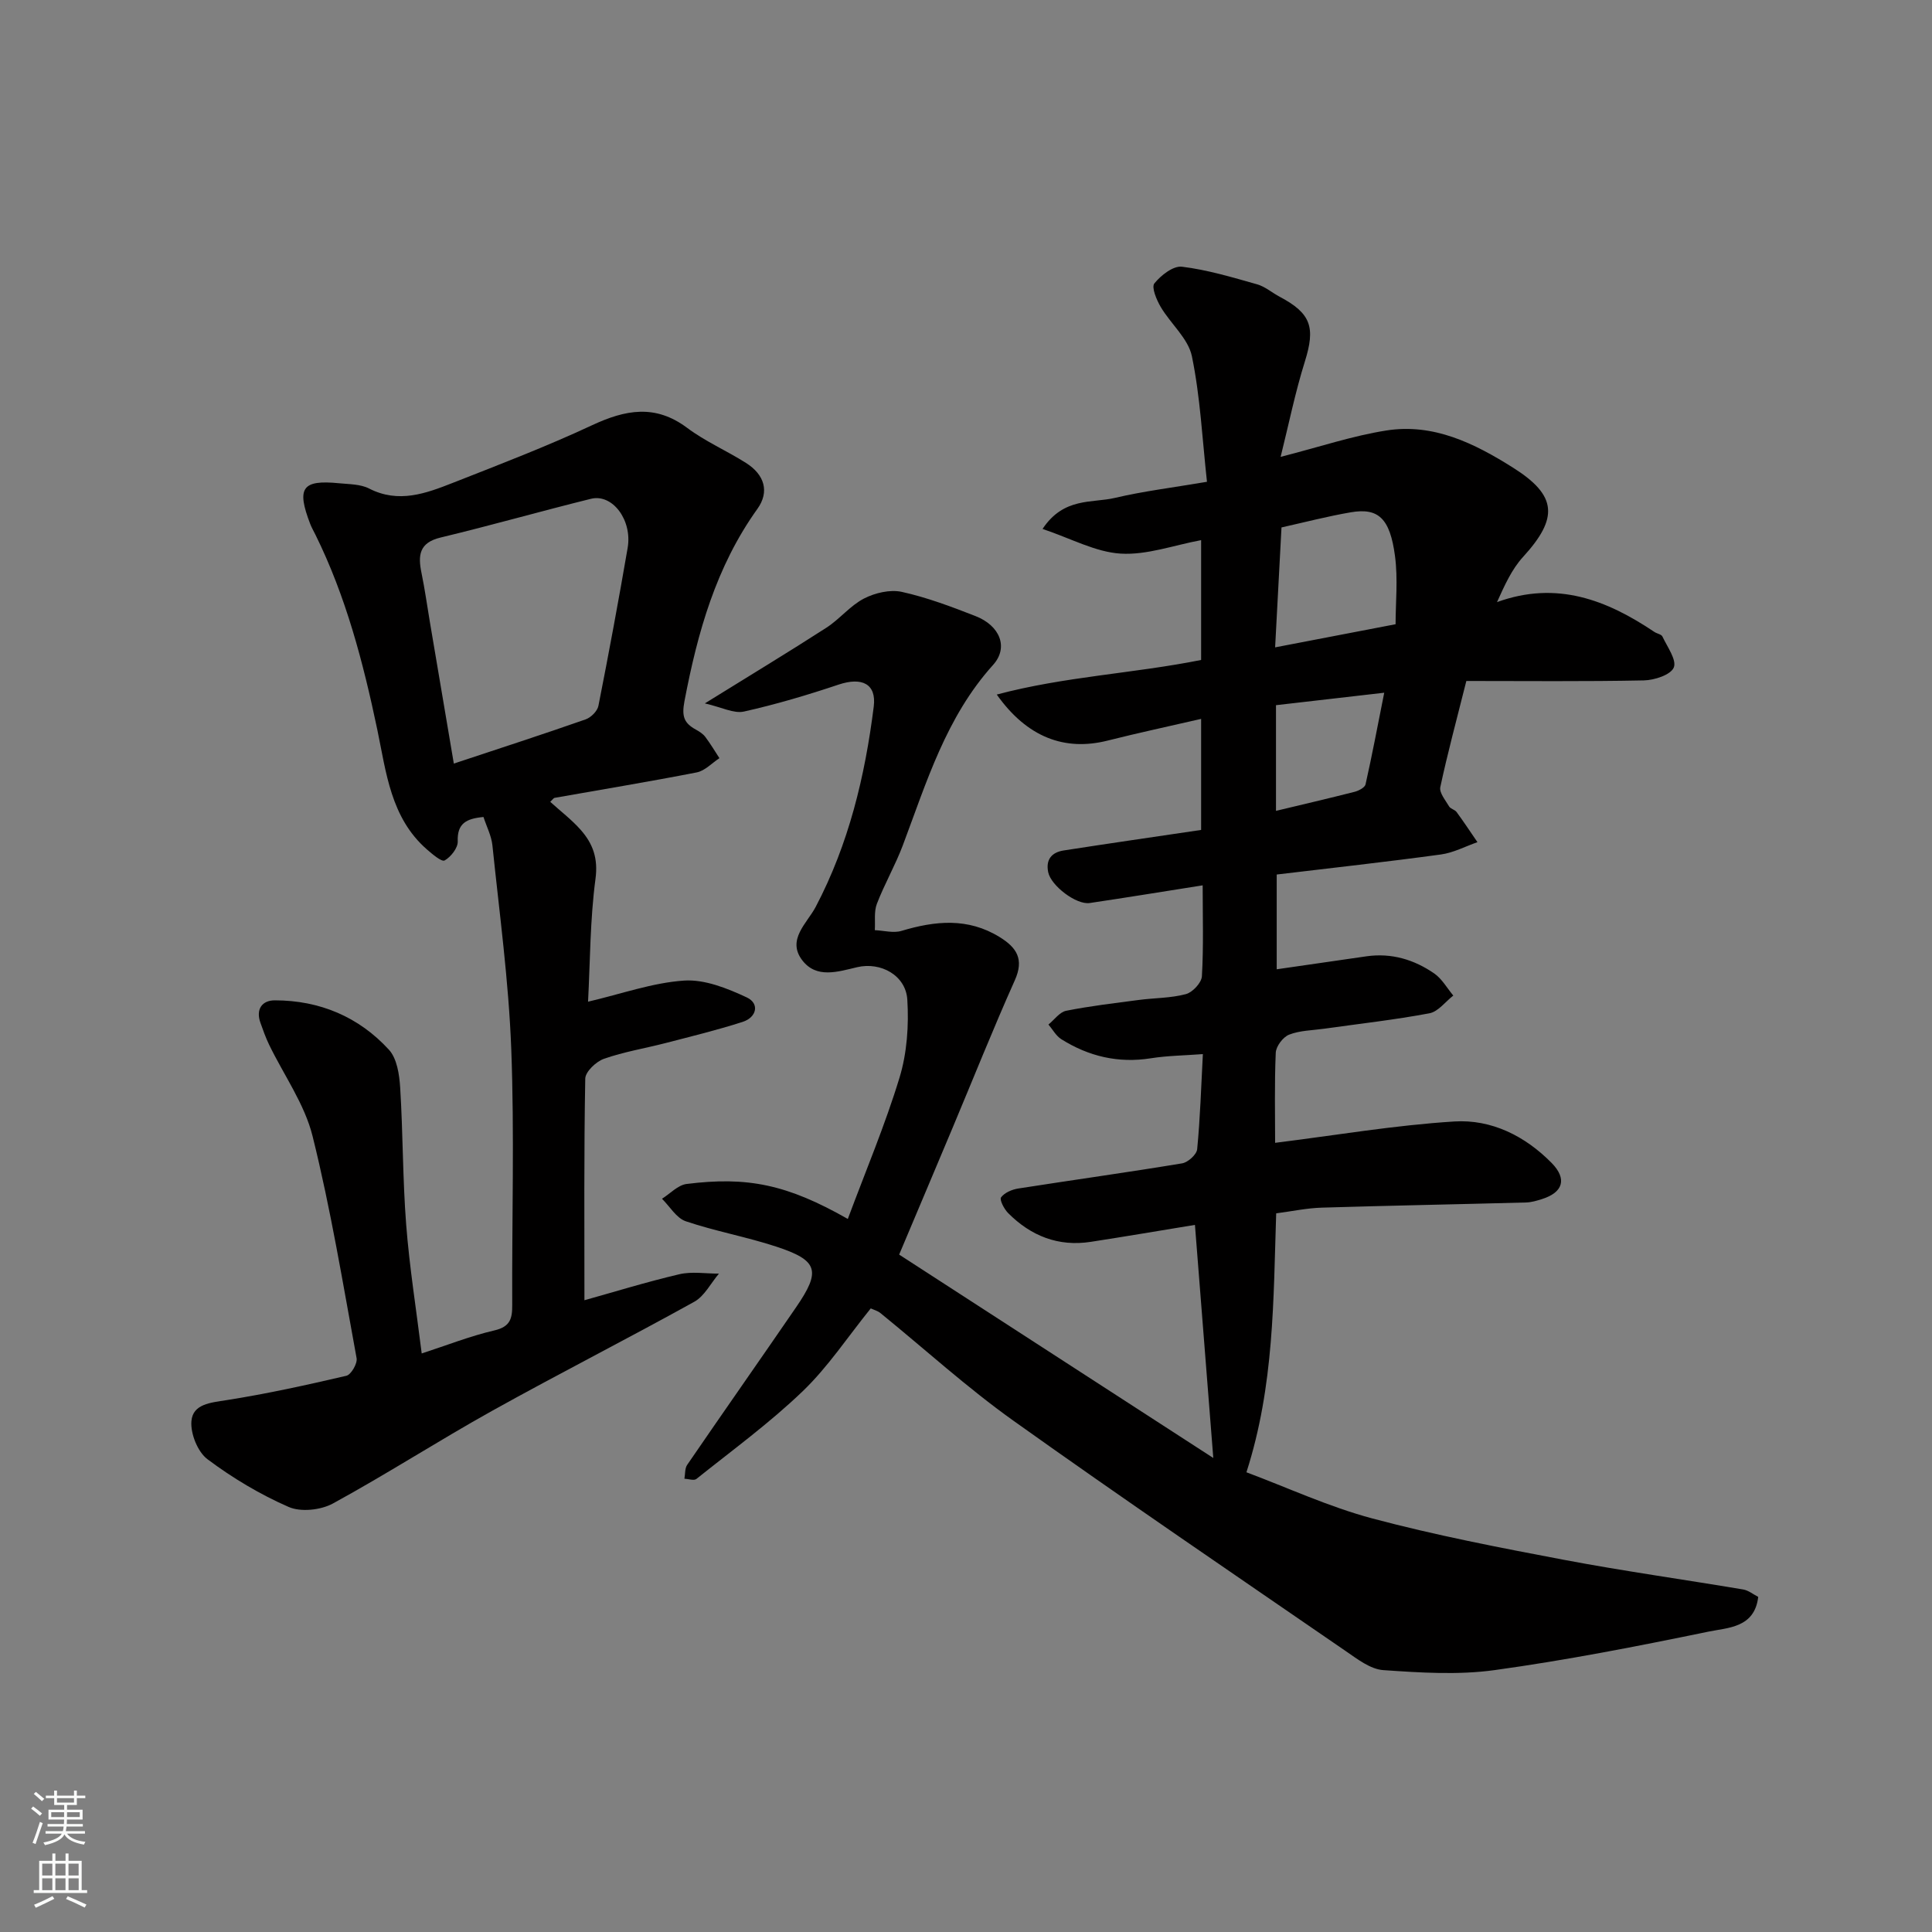 <svg enable-background="new 0 0 400 400" viewBox="0 0 400 400" xmlns="http://www.w3.org/2000/svg"><rect x="0" y="0" width="400" height="400" fill="#808080" stroke="none"/><path d="m180.28 270.89c-4.76 5.89-8.85 12.12-14.09 17.15-6.84 6.57-14.58 12.22-22.01 18.16-.5.4-1.64-.01-2.48-.05.18-.96.07-2.13.57-2.86 7.47-10.91 15.07-21.73 22.55-32.63 5.2-7.57 4.58-9.71-4.13-12.57-6.15-2.02-12.58-3.17-18.71-5.24-1.94-.66-3.3-3.06-4.92-4.66 1.69-1.06 3.29-2.83 5.08-3.06 12.62-1.58 20.81.08 33.39 7.24 3.67-9.86 7.71-19.41 10.71-29.27 1.55-5.09 1.94-10.79 1.61-16.13-.31-5.03-5.5-7.88-10.4-6.72-4.02.95-8.41 2.39-11.34-1.42-3.28-4.27.98-7.68 2.76-11.05 6.86-13.04 10.22-27.07 12.03-41.5.59-4.73-2.48-6.14-7.25-4.55-6.45 2.16-13 4.11-19.63 5.59-2.09.46-4.59-.89-8.09-1.69 9.44-5.85 17.38-10.65 25.18-15.68 2.74-1.77 4.9-4.54 7.75-6.02 2.28-1.18 5.41-1.92 7.84-1.39 5.21 1.15 10.27 3.06 15.26 5.01 5.08 1.98 6.9 6.5 3.65 10.11-9.73 10.79-13.77 24.27-18.7 37.38-1.55 4.11-3.78 7.97-5.36 12.08-.63 1.64-.31 3.63-.43 5.46 1.85.08 3.85.65 5.52.15 6.98-2.09 13.73-2.78 20.31 1.27 3.54 2.18 5.12 4.58 3.16 8.95-4.51 10.08-8.6 20.35-12.88 30.54-3.59 8.56-7.21 17.1-11.07 26.26 21.35 13.82 43.04 27.87 65.04 42.11-1.31-16.65-2.54-32.3-3.8-48.26-6.95 1.14-14.25 2.38-21.56 3.51-6.73 1.04-12.41-1.22-17.12-5.96-.83-.83-1.82-2.76-1.46-3.25.72-.97 2.26-1.63 3.55-1.83 11.3-1.77 22.64-3.34 33.93-5.21 1.21-.2 3.01-1.82 3.12-2.92.62-6.38.82-12.81 1.18-19.7-3.81.29-7.34.32-10.8.87-6.72 1.06-12.84-.4-18.5-3.95-1.1-.69-1.79-2.01-2.67-3.04 1.22-.99 2.31-2.58 3.67-2.85 4.97-.99 10.02-1.58 15.04-2.24 3.25-.43 6.62-.37 9.75-1.21 1.39-.37 3.24-2.36 3.31-3.7.36-6.13.16-12.3.16-18.82-8.01 1.26-15.68 2.52-23.38 3.66-2.8.42-8.03-3.6-8.6-6.37-.55-2.67.76-4.13 3.2-4.51 9.37-1.46 18.76-2.81 28.46-4.25 0-7.55 0-15.08 0-22.99-6.69 1.54-13.05 2.9-19.35 4.49-8.88 2.24-16.68-.66-22.96-9.53 14.09-3.75 28.24-4.35 42.31-7.16 0-7.91 0-16 0-24.81-5.66 1.05-11.23 3.12-16.66 2.79-5.21-.32-10.26-3.13-16.17-5.11 4.4-6.63 10.24-5.3 15-6.43 5.85-1.38 11.85-2.11 19.04-3.33-.97-8.84-1.38-17.55-3.12-25.99-.76-3.68-4.39-6.71-6.45-10.2-.87-1.47-1.96-4.09-1.32-4.88 1.35-1.68 3.91-3.68 5.71-3.46 5.25.64 10.41 2.19 15.54 3.64 1.68.47 3.12 1.75 4.71 2.59 6.52 3.45 7.4 6.36 5.2 13.39-2.01 6.42-3.35 13.05-5.02 19.75 8.09-2.07 14.89-4.36 21.88-5.46 9.77-1.55 18.27 2.67 26.26 7.71 9.13 5.76 9.42 10.41 2.03 18.49-2.32 2.54-3.8 5.86-5.37 9.33 12.38-4.49 22.73-.44 32.59 6.18.54.36 1.44.48 1.66.95 1 2.14 2.99 4.85 2.35 6.41-.63 1.52-4.01 2.63-6.21 2.67-12.24.25-24.5.12-36.74.12-2.04 8.13-3.9 15-5.39 21.97-.25 1.16 1.07 2.72 1.82 4 .3.51 1.18.66 1.55 1.16 1.49 2.04 2.89 4.15 4.32 6.24-2.52.88-4.98 2.2-7.57 2.55-11.2 1.53-22.45 2.77-33.99 4.15v19.62c6.37-.92 12.49-1.82 18.61-2.69 5.15-.73 9.84.68 14.01 3.56 1.6 1.11 2.64 3.02 3.94 4.57-1.64 1.27-3.13 3.33-4.94 3.67-7.23 1.36-14.55 2.17-21.84 3.2-2.43.34-5 .35-7.23 1.23-1.26.5-2.7 2.42-2.75 3.76-.28 6.48-.13 12.98-.13 18.63 12.46-1.55 24.74-3.65 37.1-4.42 7.67-.48 14.65 2.99 20.17 8.61 3.19 3.26 2.38 6.06-2 7.45-1.07.34-2.2.68-3.31.71-14.1.38-28.2.64-42.3 1.07-3.08.09-6.14.75-9.44 1.18-.59 17.84-.38 35.64-6.16 53.61 8.51 3.18 17.08 7.16 26.07 9.56 13.03 3.47 26.33 6.04 39.59 8.55 12.35 2.34 24.81 4.07 37.21 6.16 1.06.18 2.01.97 3.09 1.53-.75 6.42-6.28 6.36-10.29 7.19-14.69 3.03-29.45 5.92-44.3 7.97-7.55 1.04-15.38.53-23.03 0-2.67-.18-5.36-2.28-7.75-3.92-23-15.82-46.09-31.5-68.81-47.7-9.6-6.84-18.37-14.84-27.54-22.29-.58-.48-1.4-.69-2.02-.98zm85.04-161.69c-.45 8.58-.88 16.58-1.32 24.83 8.17-1.57 15.81-3.04 24.94-4.79 0-4.44.51-9.35-.12-14.11-1.04-7.87-3.48-10.04-9.17-9.06-4.78.82-9.5 2.05-14.33 3.13zm-1.14 58.68c5.57-1.34 10.93-2.58 16.26-3.94.86-.22 2.13-.88 2.28-1.54 1.34-5.94 2.46-11.92 3.87-18.98-8.33.96-15.38 1.77-22.41 2.58z" fill="#010000"/><path d="m113.92 166.01c2.13 1.94 4.45 3.69 6.33 5.83 2.49 2.83 3.61 5.86 3.04 10.12-1.13 8.47-1.1 17.09-1.54 25.43 6.97-1.63 13.36-3.93 19.87-4.37 4.27-.29 8.96 1.6 13 3.49 2.67 1.25 2.07 4.11-.86 5.06-5.24 1.69-10.61 2.99-15.95 4.38-4.25 1.1-8.63 1.81-12.76 3.26-1.63.57-3.85 2.67-3.88 4.11-.28 15.25-.17 30.51-.17 45.88 6.03-1.68 12.78-3.77 19.64-5.38 2.6-.61 5.47-.12 8.21-.13-1.69 1.98-2.99 4.66-5.13 5.84-13.85 7.68-27.98 14.86-41.82 22.56-11.11 6.19-21.82 13.1-32.97 19.19-2.51 1.37-6.64 1.82-9.16.72-5.93-2.59-11.63-6-16.81-9.88-2.03-1.52-3.54-5.29-3.33-7.88.29-3.56 3.94-3.83 7.24-4.35 8.34-1.31 16.61-3.13 24.84-5.05.98-.23 2.32-2.54 2.12-3.64-2.82-15.38-5.35-30.84-9.12-45.99-1.65-6.64-5.95-12.62-9-18.93-.7-1.46-1.25-2.99-1.79-4.52-1-2.81.33-4.66 3-4.65 9.27.01 17.36 3.41 23.6 10.22 1.67 1.82 2.16 5.14 2.33 7.82.59 9.43.51 18.92 1.24 28.34.68 8.8 2.08 17.55 3.22 26.73 5.19-1.69 10.04-3.61 15.08-4.78 3.28-.77 3.68-2.48 3.66-5.28-.08-17.66.47-35.34-.2-52.97-.53-14.08-2.45-28.12-3.9-42.16-.21-2-1.22-3.93-1.85-5.88-3.58.33-5.47 1.34-5.33 5.05.05 1.35-1.43 3.23-2.72 3.95-.61.34-2.55-1.32-3.68-2.3-7.5-6.56-8.41-15.97-10.26-24.81-2.92-13.91-6.49-27.57-12.82-40.37-.36-.73-.78-1.45-1.07-2.21-2.86-7.45-1.67-9.16 5.95-8.41 2.11.21 4.44.17 6.24 1.09 6.12 3.14 11.77 1.02 17.37-1.18 9.66-3.8 19.38-7.52 28.78-11.91 6.9-3.22 13.09-4.42 19.7.53 3.76 2.82 8.19 4.73 12.18 7.26 3.86 2.44 4.91 5.97 2.37 9.52-8.58 11.97-12.39 25.6-15.1 39.81-.61 3.21-.06 4.55 2.37 5.89.71.39 1.46.87 1.94 1.5 1.06 1.41 1.97 2.93 2.93 4.41-1.56 1.02-3.01 2.62-4.71 2.95-9.76 1.91-19.57 3.52-29.37 5.26-.25.01-.44.35-.95.83zm-19.96-7.92c9.48-3.15 18.42-6.04 27.29-9.15 1.11-.39 2.44-1.72 2.65-2.82 2.15-10.87 4.17-21.77 6.05-32.69.99-5.75-3.15-11.26-7.59-10.16-10.4 2.57-20.72 5.52-31.14 8.02-4.47 1.07-4.7 3.71-3.95 7.35.69 3.35 1.16 6.75 1.73 10.13 1.63 9.62 3.26 19.25 4.96 29.32z" fill="#010000"/><g fill="#fafbfa"><path d="m6.44 374.46.42-.45c.65.47 1.27.95 1.85 1.44l-.45.49c-.65-.56-1.25-1.06-1.82-1.48m.93 7.33-.63-.26c.55-1.36 1.05-2.8 1.52-4.33.19.1.38.19.59.27-.46 1.29-.95 2.73-1.48 4.32m-.38-10.38.44-.42c.43.34 1.01.82 1.74 1.44l-.49.49c-.53-.51-1.09-1.01-1.69-1.51m2.5.35h1.72v-1.04h.59v1.04h3.52v-1.04h.59v1.04h1.75v.53h-1.75v1.42h-2.03v.97h3.22v2.03h-3.24c0 .35-.01.66-.03.93h3.32v.53h-3.37c-.03.27-.08.58-.15.94h3.96v.53h-3.71c.67.92 1.93 1.48 3.79 1.68-.13.24-.23.44-.29.59-2.13-.38-3.48-1.08-4.04-2.12-.43.97-1.77 1.72-4.03 2.23-.09-.19-.2-.37-.33-.55 2.1-.42 3.37-1.03 3.81-1.83h-3.36v-.53h3.58c.08-.29.13-.61.16-.94h-3.33v-.53h3.39c.02-.27.04-.58.04-.93h-3.23v-2.03h3.25v-.97h-2.07v-1.42h-1.73zm1.12 3.44v1h2.65c.01-.3.02-.44.01-.4v-.25-.35zm1.19-2h3.52v-.91h-3.52zm4.71 2h-2.63v.59c0 .15-.01.28-.01.4h2.64z"/><path d="m13.56 383.74h.63v1.52h2.72v6.07h1.13v.6h-11.06v-.6h1.13v-6.07h2.73v-1.52h.63v1.52h2.1v-1.52zm-2.69 8.83.38.56c-1.24.63-2.53 1.25-3.85 1.85-.1-.21-.21-.42-.34-.63 1.36-.55 2.63-1.15 3.81-1.78m-2.13-4.27h2.1v-2.45h-2.1zm0 3.04h2.1v-2.46h-2.1zm2.72-3.04h2.1v-2.45h-2.1zm0 3.04h2.1v-2.46h-2.1zm6.07 3.6c-1.41-.71-2.7-1.3-3.86-1.78l.35-.56c1.45.62 2.75 1.19 3.88 1.72zm-1.25-9.09h-2.1v2.45h2.1zm-2.09 5.49h2.1v-2.46h-2.1z"/></g></svg>